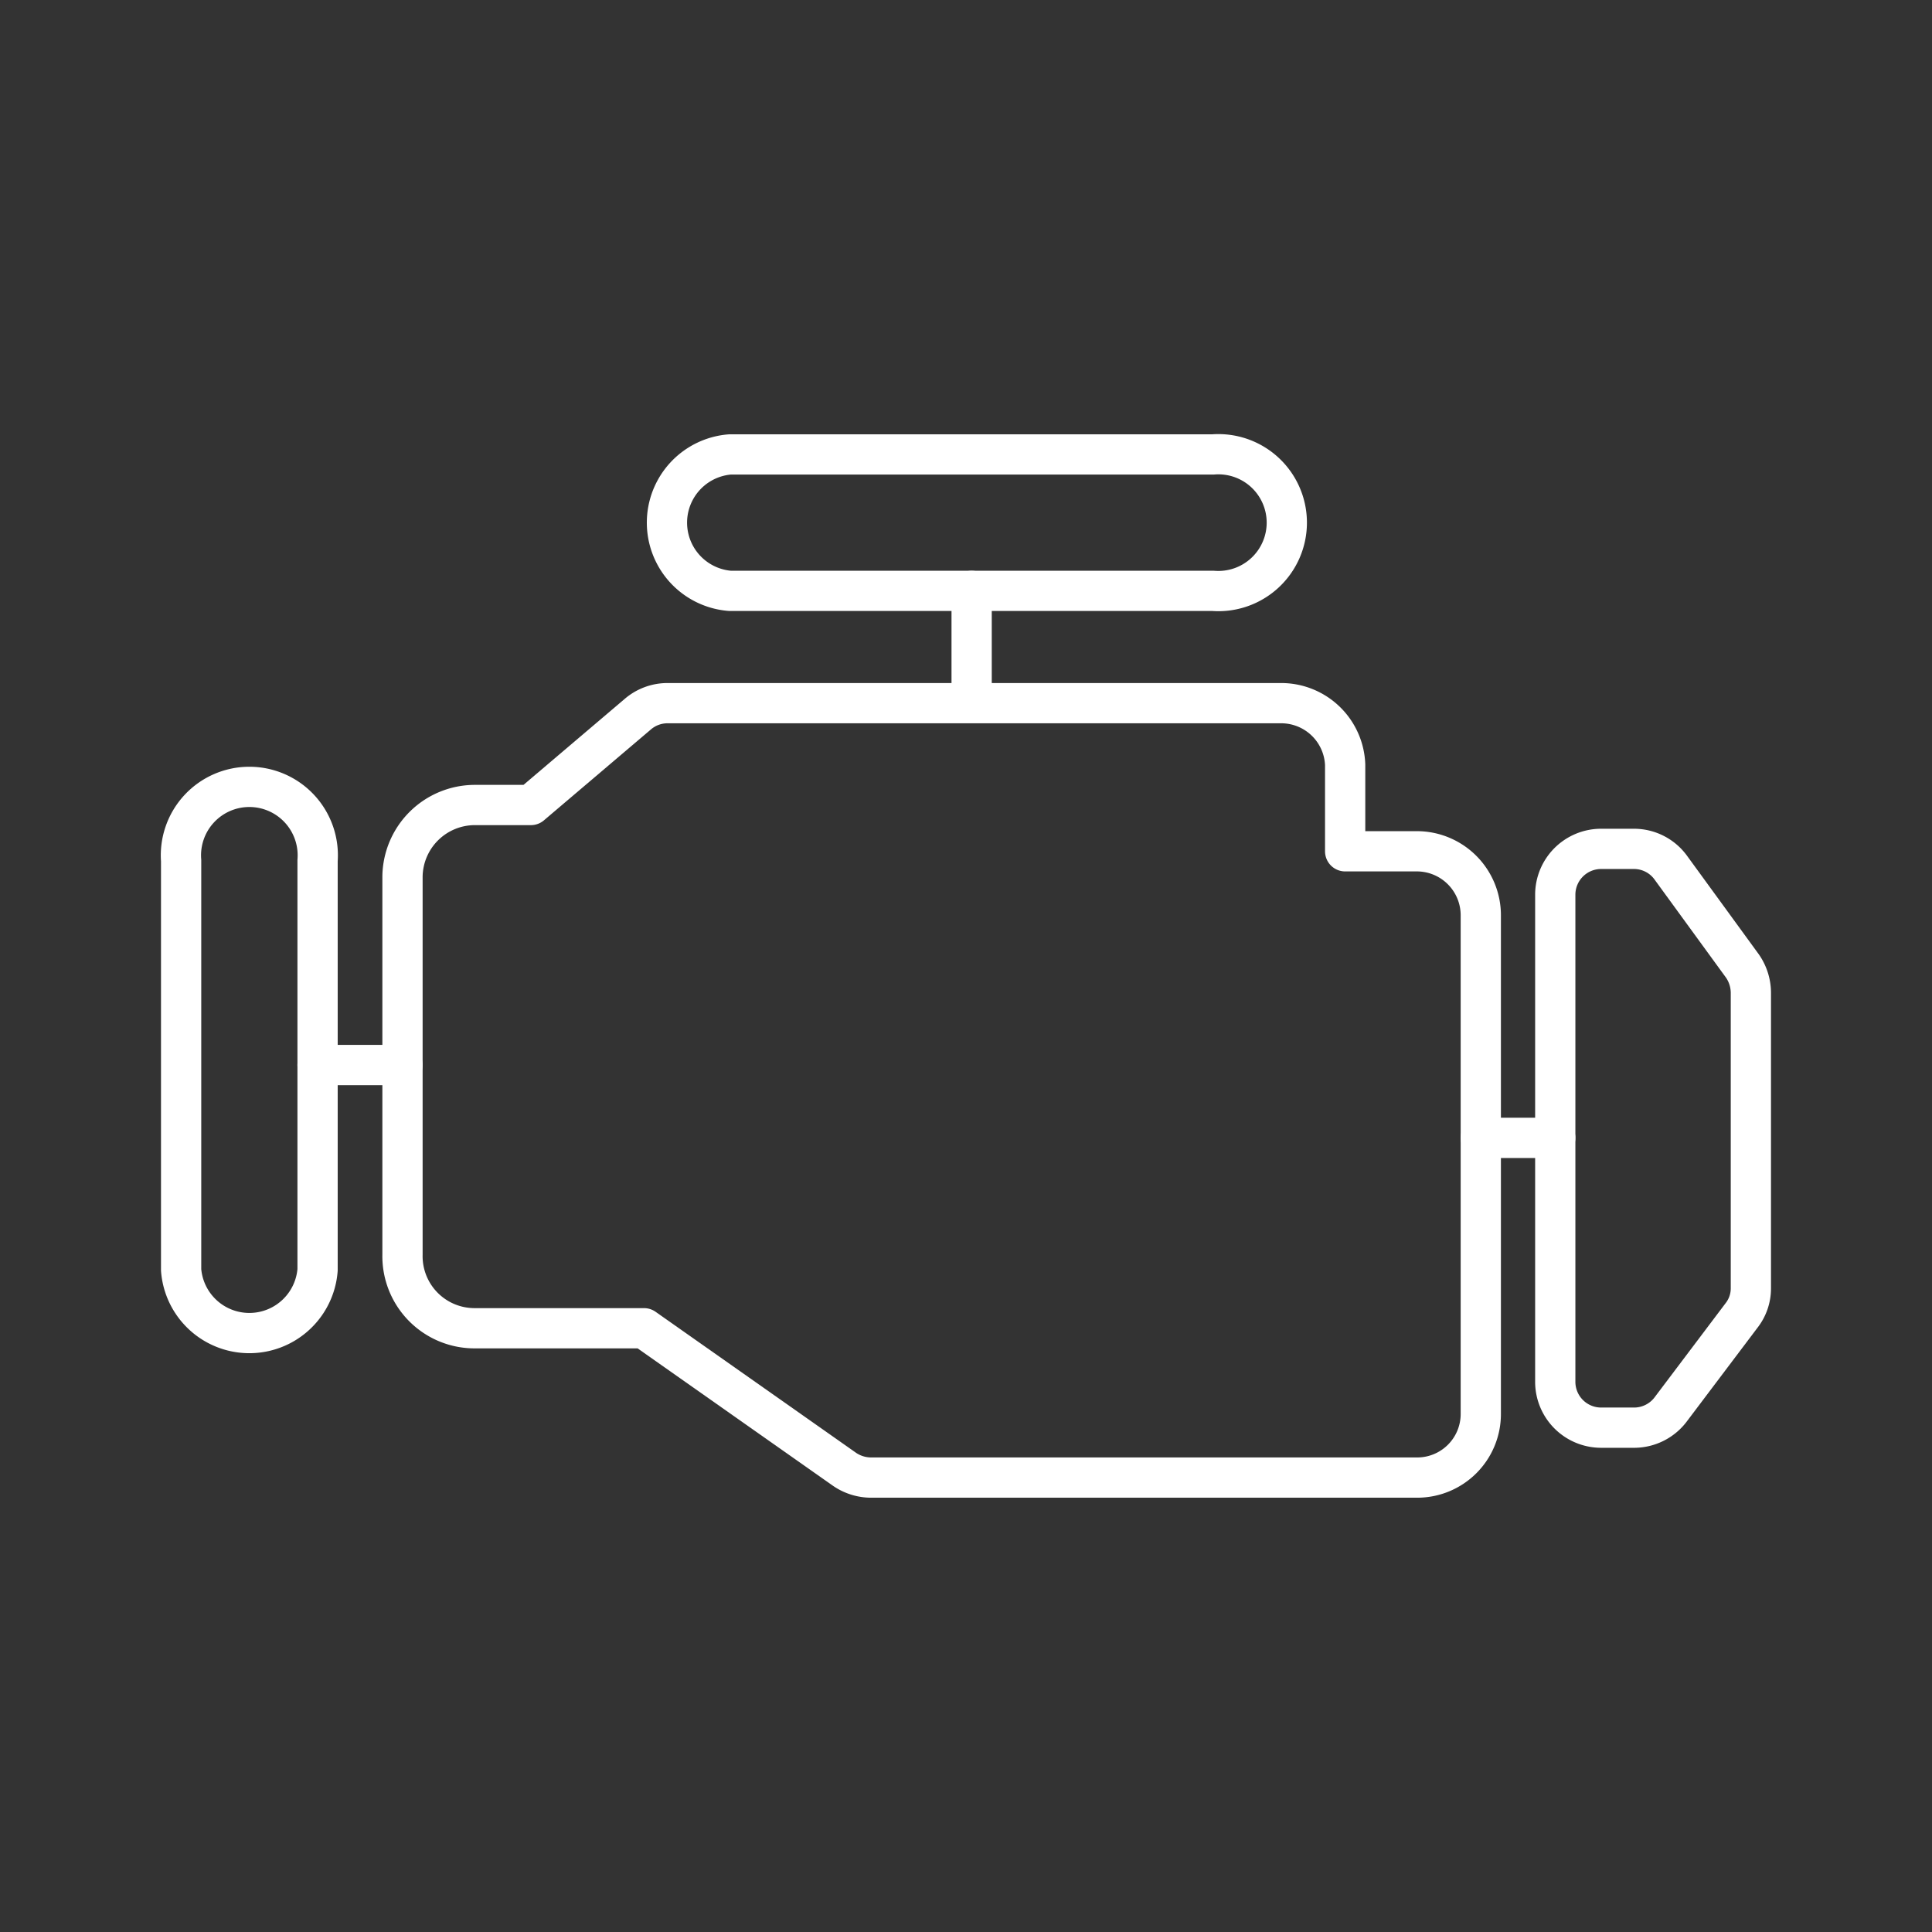 <svg viewBox="0 0 48 48" xmlns="http://www.w3.org/2000/svg">
 <rect x="0" y="0" width="48" height="48" fill="#333333" stroke="none"/>
 <defs>
  <style>.a,.b{fill:none;stroke:#fff;stroke-linecap:round;stroke-linejoin:round;}.a{fill-rule:evenodd;}</style>
 </defs>
 <path class="a" d="m18.14 14.68a1.7 1.7 0 0 1 0-3.39h12a1.7 1.7 0 1 1 0 3.39h-12z"/>
 <path class="a" d="M10,21.77A1.8,1.8,0,0,1,11.79,20h1.4l2.66-2.26a1.13,1.13,0,0,1,.73-.27H31.84A1.59,1.59,0,0,1,33.42,19v2.15h1.79a1.59,1.59,0,0,1,1.58,1.59h0V35.13a1.58,1.58,0,0,1-1.58,1.58H21.65a1.17,1.17,0,0,1-.66-.2L16,33H11.79A1.79,1.79,0,0,1,10,31.17h0Z"/>
 <path class="a" d="m7.89 31.55a1.7 1.7 0 0 1-3.39 0v-10.17a1.7 1.7 0 1 1 3.39 0z"/>
 <line class="b" x1="7.89" x2="10" y1="26.46" y2="26.46"/>
 <path class="a" d="M38.64,22.22a1.14,1.14,0,0,1,1.13-1.13h.83a1.13,1.13,0,0,1,.92.48L43.29,24a1.18,1.18,0,0,1,.21.66V32a1.09,1.09,0,0,1-.23.68L41.52,35a1.14,1.14,0,0,1-.9.47h-.85a1.14,1.14,0,0,1-1.13-1.13Z"/>
 <line class="b" x1="24.14" x2="24.14" y1="17.44" y2="14.68"/>
 <line class="b" x1="38.64" x2="36.79" y1="28.27" y2="28.27"/>
</svg>
